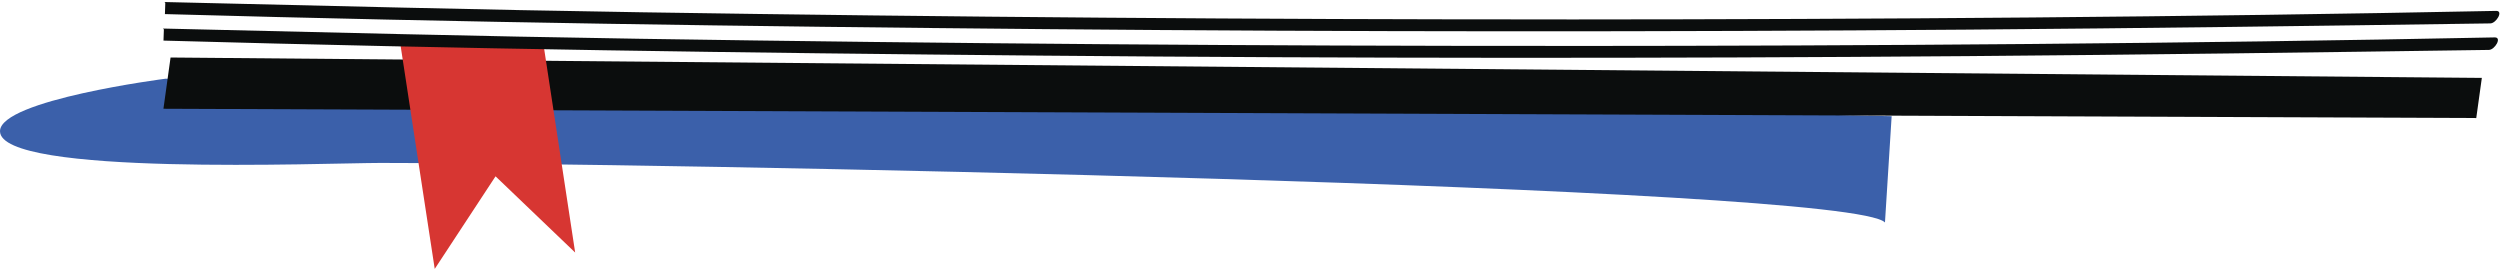 <svg width="826" height="89" viewBox="0 0 826 89" fill="none" xmlns="http://www.w3.org/2000/svg">
<path d="M54.699 26.004C54.699 26.004 0 33.02 0 43.346C0 58.299 107.214 53.854 125.69 53.833C210.561 53.739 611.504 61.334 622.794 73.507L625 38.395L54.706 26L54.699 26.004Z" fill="#3B60AA"/>
<path d="M54 35.931L56.352 19L820 25.738L818.156 39L54 35.933V35.931Z" fill="#0B0D0D"/>
<path d="M132.228 14.27L143.635 88.847L163.728 58.255L190.033 83.439L179.739 15.82L132.228 14.263V14.27Z" fill="#D73632"/>
<path d="M517.105 15.17C415.241 15.207 313.377 14.403 211.535 12.816C156.091 11.953 109.265 10.706 53.828 9.43C54.013 9.496 54.138 9.636 54.138 9.88L54.02 13.326C54.02 13.326 54.005 13.385 54.005 13.414C153.678 16.189 244.806 17.48 344.508 18.38C446.357 19.295 548.199 19.332 650.055 18.543C707.484 18.092 764.921 17.318 822.342 16.491C824.268 16.469 826.777 12.3 824.246 12.359C721.888 14.432 619.485 15.148 517.105 15.185" fill="#0B0D0D"/>
<path d="M517.577 6.412C415.713 6.448 313.849 5.644 212.007 4.058C156.563 3.194 109.737 1.947 54.3 0.671C54.485 0.737 54.61 0.877 54.61 1.121L54.492 4.567C54.492 4.567 54.477 4.626 54.477 4.655C154.15 7.43 245.278 8.721 344.98 9.621C446.829 10.536 548.671 10.573 650.528 9.784C707.957 9.334 765.393 8.559 822.815 7.732C824.74 7.71 827.249 3.541 824.718 3.6C722.36 5.674 619.957 6.389 517.577 6.426" fill="#0B0D0D"/>
</svg>
